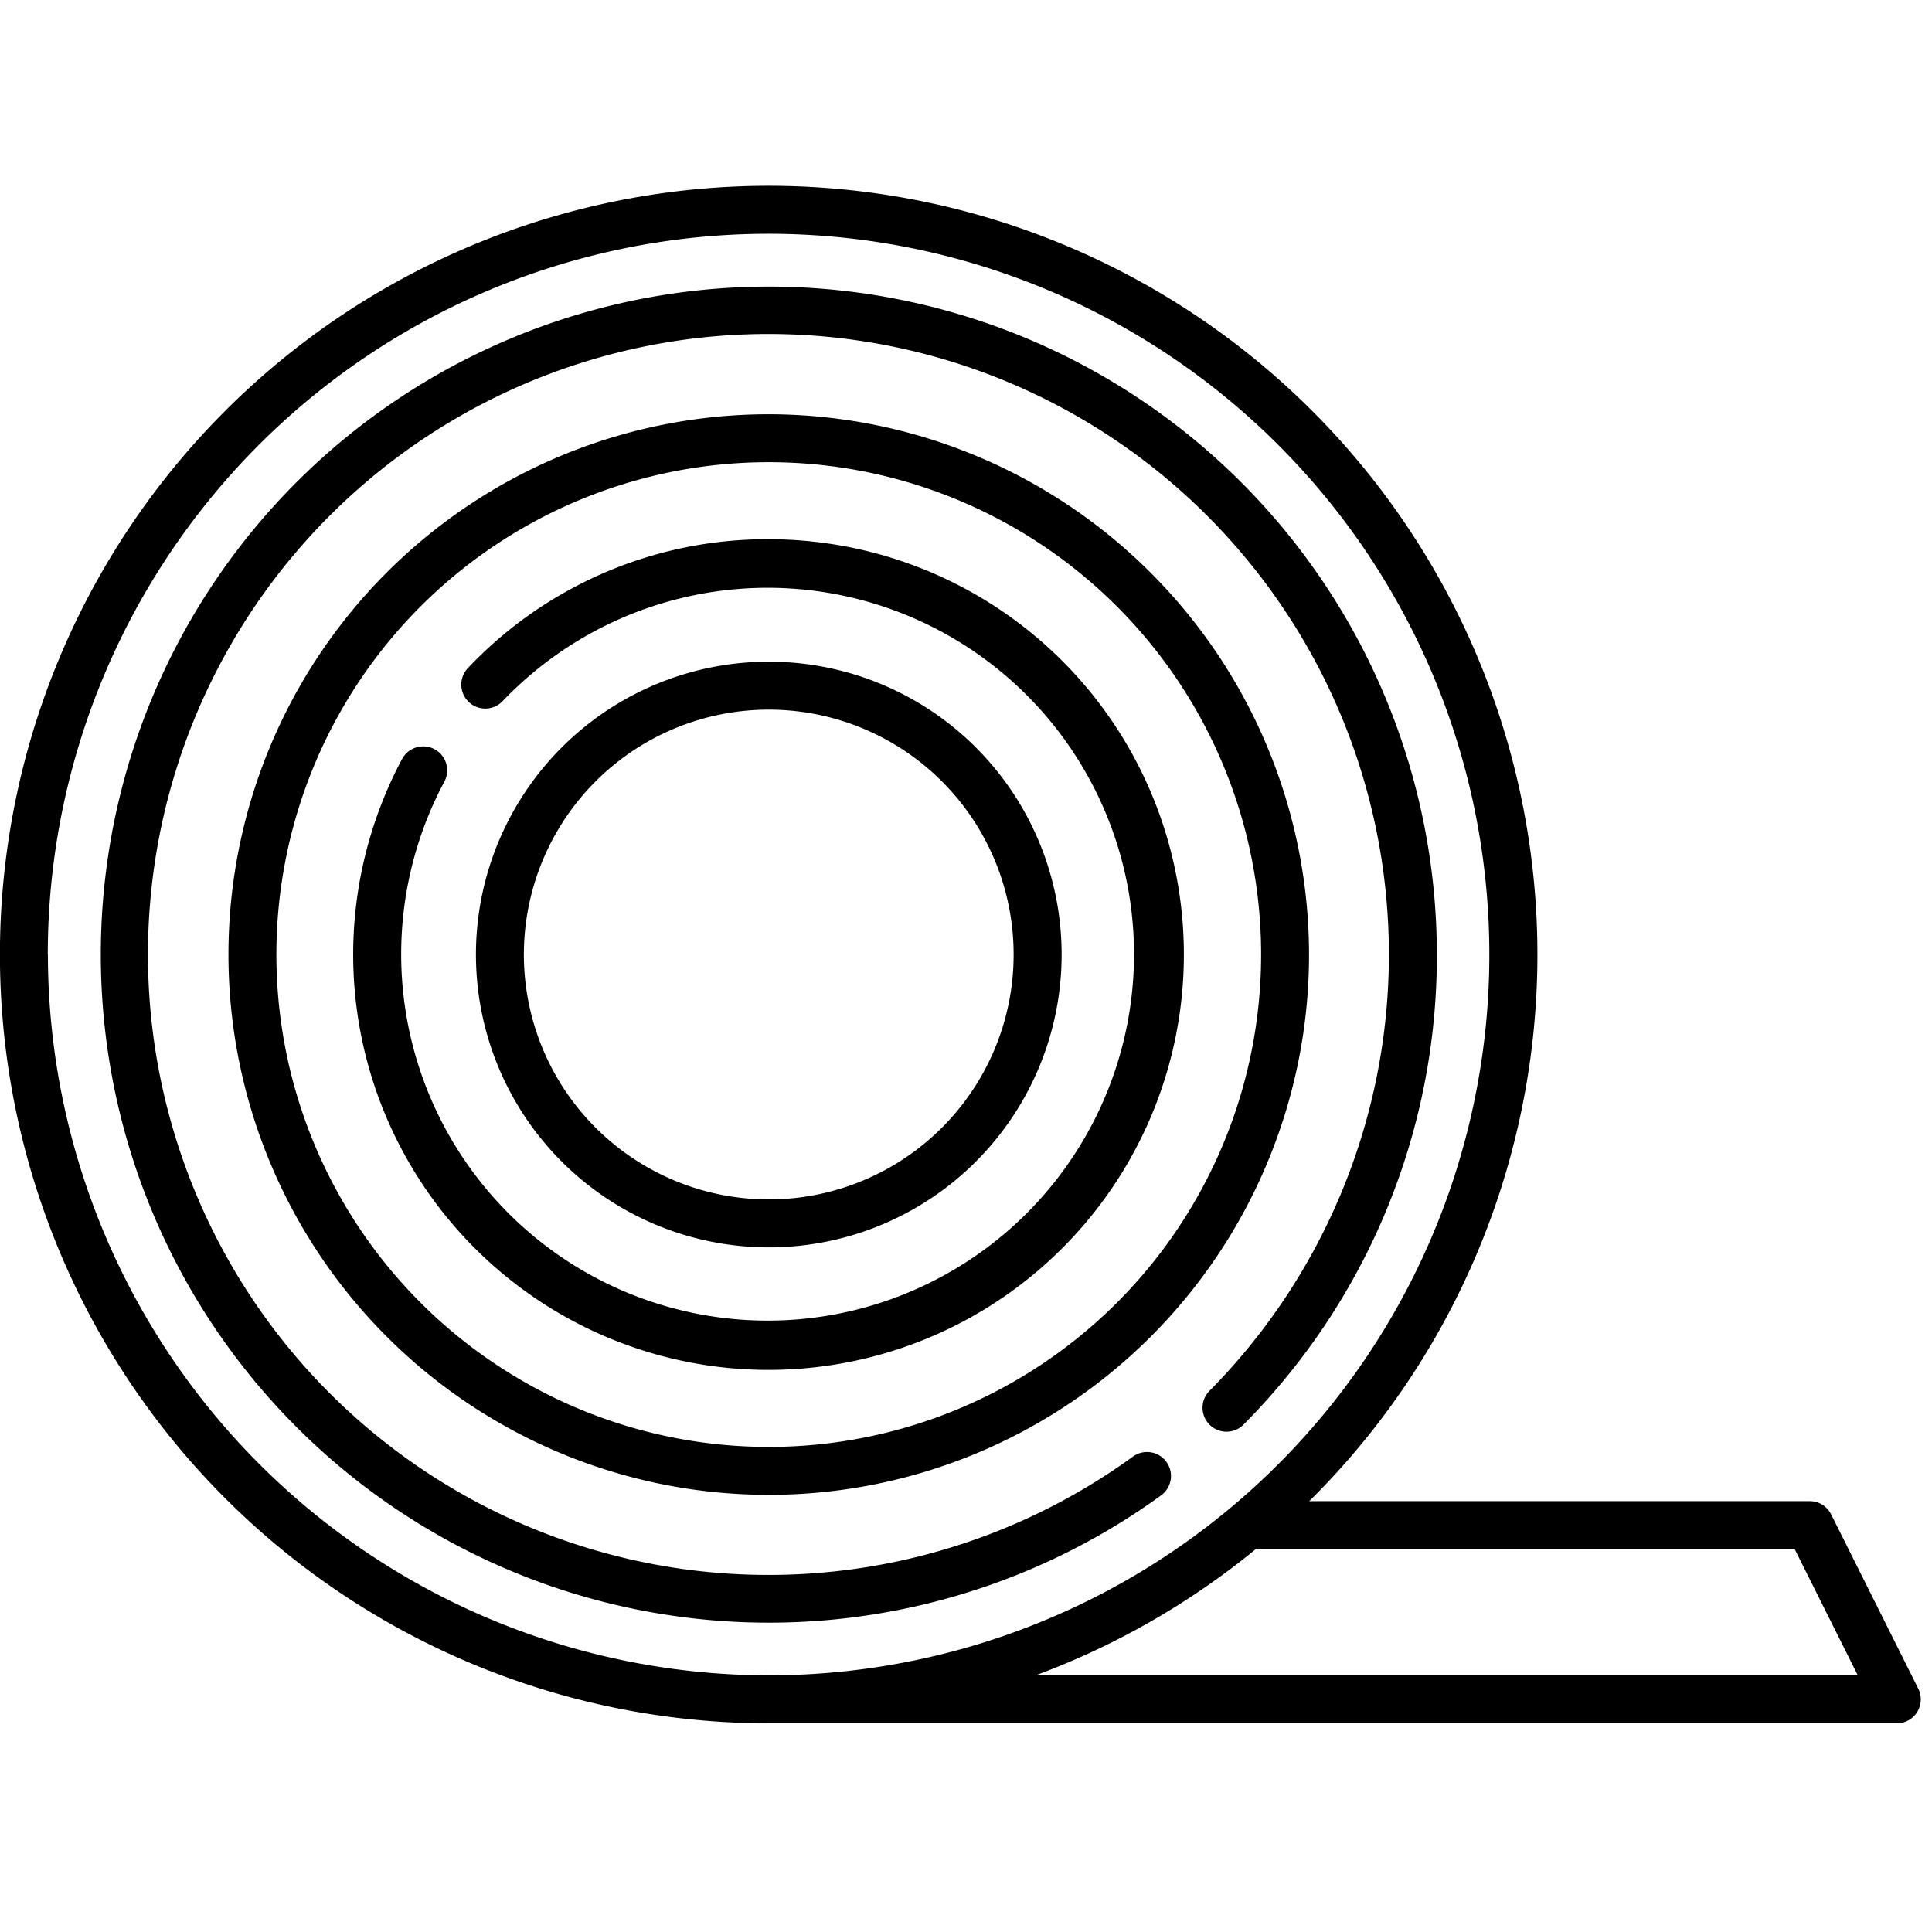 <svg xmlns="http://www.w3.org/2000/svg" xmlns:xlink="http://www.w3.org/1999/xlink" width="52" height="52" viewBox="0 0 52 52">
  <defs>
    <clipPath id="clip-path">
      <rect id="Rectángulo_938" data-name="Rectángulo 938" width="52" height="52" transform="translate(149 6354)" fill="none" stroke="#707070" stroke-width="1"/>
    </clipPath>
  </defs>
  <g id="Enmascarar_grupo_12" data-name="Enmascarar grupo 12" transform="translate(-149 -6354)" clip-path="url(#clip-path)">
    <g id="aislamiento" transform="translate(133.439 6295.46)">
      <path id="Trazado_21" data-name="Trazado 21" d="M76.716,106.713a17.98,17.98,0,1,0-7.422,14.557.645.645,0,1,0-.758-1.044,16.7,16.7,0,1,1,2.052-1.76.645.645,0,0,0,.916.908A17.873,17.873,0,0,0,76.716,106.713Z" transform="translate(-22.482 -22.482)"/>
      <path id="Trazado_22" data-name="Trazado 22" d="M87.311,120.74a14.542,14.542,0,1,0,14.542,14.542A14.558,14.558,0,0,0,87.311,120.74Zm0,27.794a13.252,13.252,0,1,1,13.252-13.252,13.252,13.252,0,0,1-13.252,13.252Z" transform="translate(-51.059 -51.05)"/>
      <path id="Trazado_23" data-name="Trazado 23" d="M64.847,99.3a.645.645,0,0,0-.577-.357H50.8a20.691,20.691,0,1,0-14.55,5.98H66.614a.645.645,0,0,0,.577-.934Zm-48-15.068a19.4,19.4,0,1,1,19.4,19.4A19.423,19.423,0,0,1,16.85,84.231Zm26.587,19.4a20.664,20.664,0,0,0,5.93-3.4h14.5l1.7,3.4Z"/>
      <path id="Trazado_24" data-name="Trazado 24" d="M115.2,152.029a11.08,11.08,0,0,0-8.093,3.468.645.645,0,0,0,.934.89,9.862,9.862,0,1,1-1.568,2.167.645.645,0,0,0-1.138-.608,11.179,11.179,0,1,0,9.865-5.917Z" transform="translate(-78.952 -78.976)"/>
      <path id="Trazado_25" data-name="Trazado 25" d="M142.6,198.453a7.882,7.882,0,1,0-7.88-7.881A7.882,7.882,0,0,0,142.6,198.453Zm0-14.473a6.591,6.591,0,1,1-6.59,6.591A6.592,6.592,0,0,1,142.6,183.98Z" transform="translate(-106.349 -106.34)"/>
    </g>
  </g>
</svg>
